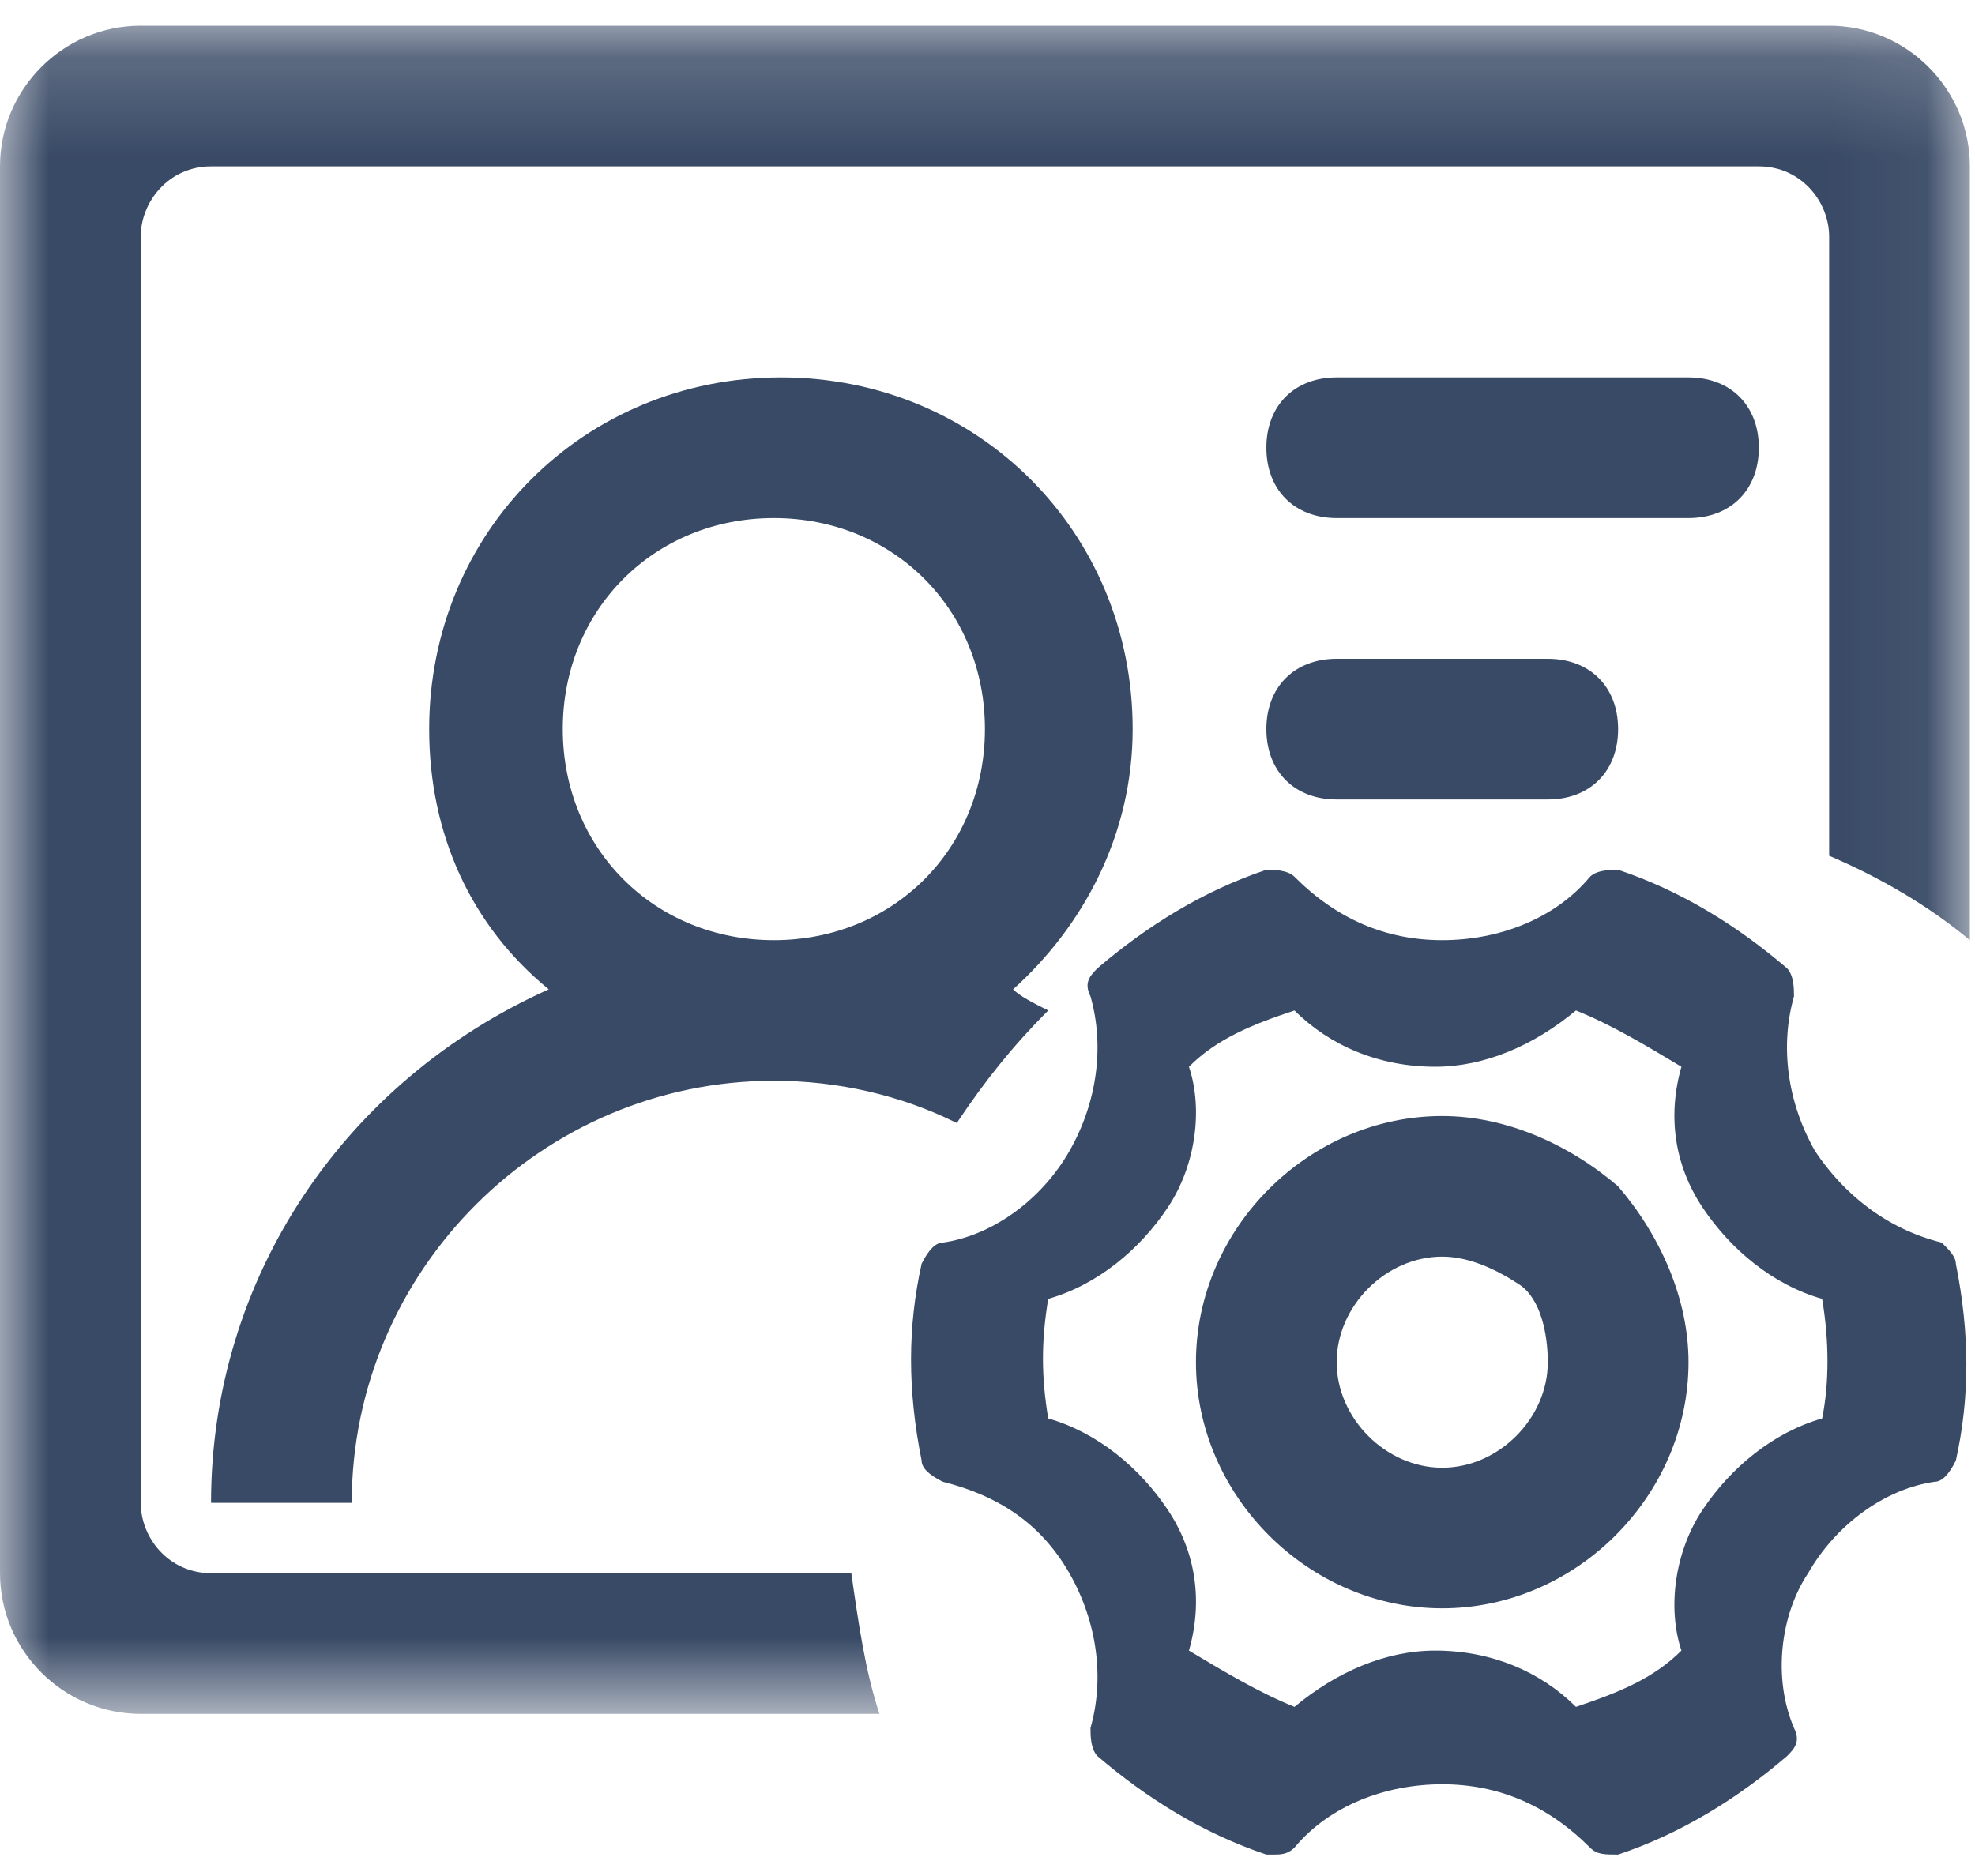 <?xml version="1.0" encoding="UTF-8"?>
<svg width="20px" height="19px" viewBox="0 0 20 19" version="1.1" xmlns="http://www.w3.org/2000/svg" xmlns:xlink="http://www.w3.org/1999/xlink">
    <!-- Generator: Sketch 46.2 (44496) - http://www.bohemiancoding.com/sketch -->
    <title>账号管理点击前</title>
    <desc>Created with Sketch.</desc>
    <defs>
        <polygon id="path-1" points="0 0.178 19.948 0.178 19.948 17.276 0 17.276 0 0.178"></polygon>
    </defs>
    <g id="Symbols" stroke="none" stroke-width="1" fill="none" fill-rule="evenodd">
        <g id="账号管理点击前">
            <g>
                <path d="M14.605,14.865 C14.035,14.865 13.536,14.366 13.536,13.796 C13.536,13.226 14.035,12.727 14.605,12.727 C14.89,12.727 15.175,12.87 15.389,13.012 C15.602,13.155 15.674,13.511 15.674,13.796 C15.674,14.366 15.175,14.865 14.605,14.865 M14.605,11.303 C13.251,11.303 12.111,12.442 12.111,13.796 C12.111,15.15 13.251,16.289 14.605,16.289 C15.959,16.289 17.099,15.15 17.099,13.796 C17.099,13.155 16.814,12.514 16.386,12.015 C15.887,11.587 15.246,11.303 14.605,11.303" id="Fill-1" fill="#394A66"></path>
                <path d="M7.837,5.247 C9.048,5.247 9.974,6.173 9.974,7.384 C9.974,8.595 9.048,9.522 7.837,9.522 C6.626,9.522 5.699,8.595 5.699,7.384 C5.699,6.173 6.626,5.247 7.837,5.247 M2.137,15.221 L3.562,15.221 C3.562,12.87 5.486,10.946 7.837,10.946 C8.478,10.946 9.119,11.089 9.689,11.374 C9.974,10.946 10.259,10.59 10.615,10.234 C10.473,10.163 10.33,10.091 10.259,10.02 C10.971,9.379 11.47,8.453 11.47,7.384 C11.47,5.389 9.903,3.822 7.908,3.822 C5.913,3.822 4.346,5.389 4.346,7.384 C4.346,8.453 4.773,9.379 5.557,10.02 C3.491,10.946 2.137,12.941 2.137,15.221 M18.452,14.366 C17.953,14.509 17.526,14.865 17.241,15.292 C16.956,15.72 16.885,16.29 17.027,16.717 C16.742,17.002 16.386,17.144 15.959,17.287 C15.602,16.931 15.104,16.717 14.534,16.717 C14.035,16.717 13.536,16.931 13.109,17.287 C12.753,17.144 12.397,16.931 12.04,16.717 C12.183,16.218 12.111,15.72 11.826,15.292 C11.542,14.865 11.114,14.509 10.615,14.366 C10.544,13.938 10.544,13.582 10.615,13.155 C11.114,13.012 11.542,12.656 11.826,12.229 C12.111,11.801 12.183,11.231 12.04,10.804 C12.325,10.519 12.681,10.376 13.109,10.234 C13.465,10.59 13.964,10.804 14.534,10.804 C15.032,10.804 15.531,10.59 15.959,10.234 C16.315,10.376 16.671,10.59 17.027,10.804 C16.885,11.303 16.956,11.801 17.241,12.229 C17.526,12.656 17.953,13.012 18.452,13.155 C18.524,13.582 18.524,14.01 18.452,14.366 M19.663,12.585 C19.093,12.443 18.666,12.086 18.381,11.659 C18.096,11.16 18.025,10.59 18.167,10.091 C18.167,10.02 18.167,9.878 18.096,9.806 C17.597,9.379 17.027,9.023 16.386,8.809 C16.315,8.809 16.172,8.809 16.101,8.88 C15.745,9.308 15.175,9.522 14.605,9.522 C14.035,9.522 13.536,9.308 13.109,8.88 C13.038,8.809 12.895,8.809 12.824,8.809 C12.183,9.023 11.613,9.379 11.114,9.806 C11.043,9.878 10.971,9.949 11.043,10.091 C11.185,10.59 11.114,11.16 10.829,11.659 C10.544,12.157 10.045,12.514 9.547,12.585 C9.476,12.585 9.404,12.656 9.333,12.799 C9.19,13.44 9.19,14.081 9.333,14.793 C9.333,14.865 9.404,14.936 9.547,15.007 C10.117,15.15 10.544,15.435 10.829,15.933 C11.114,16.432 11.185,17.002 11.043,17.501 C11.043,17.572 11.043,17.714 11.114,17.786 C11.613,18.213 12.183,18.569 12.824,18.783 L12.895,18.783 C12.966,18.783 13.038,18.783 13.109,18.712 C13.465,18.284 14.035,18.071 14.605,18.071 C15.175,18.071 15.673,18.284 16.101,18.712 C16.172,18.783 16.244,18.783 16.386,18.783 C17.027,18.569 17.597,18.213 18.096,17.786 C18.167,17.714 18.238,17.643 18.167,17.501 C17.953,17.002 18.025,16.361 18.31,15.933 C18.595,15.435 19.093,15.078 19.592,15.007 C19.663,15.007 19.735,14.936 19.806,14.793 C19.948,14.152 19.948,13.511 19.806,12.799 C19.806,12.727 19.735,12.656 19.663,12.585" id="Fill-3" fill="#394A66"></path>
                <g id="Group-7" transform="translate(0, 0.082)">
                    <mask id="mask-2" fill="white">
                        <use xlink:href="#path-1"></use>
                    </mask>
                    <g id="Clip-6"></g>
                    <path d="M18.523,0.178 L1.425,0.178 C0.641,0.178 0,0.819 0,1.603 L0,15.851 C0,16.635 0.641,17.276 1.425,17.276 L8.906,17.276 C8.763,16.849 8.692,16.35 8.621,15.851 L2.138,15.851 C1.71,15.851 1.425,15.495 1.425,15.139 L1.425,2.315 C1.425,1.959 1.71,1.603 2.138,1.603 L17.811,1.603 C18.238,1.603 18.523,1.959 18.523,2.315 L18.523,8.585 C19.022,8.798 19.521,9.083 19.948,9.44 L19.948,1.603 C19.948,0.819 19.307,0.178 18.523,0.178" id="Fill-5" fill="#394A66" mask="url(#mask-2)"></path>
                </g>
                <path d="M13.536,8.097 L15.674,8.097 C16.101,8.097 16.386,7.812 16.386,7.384 C16.386,6.957 16.101,6.672 15.674,6.672 L13.536,6.672 C13.109,6.672 12.824,6.957 12.824,7.384 C12.824,7.812 13.109,8.097 13.536,8.097 M13.536,5.247 L17.098,5.247 C17.526,5.247 17.811,4.962 17.811,4.534 C17.811,4.107 17.526,3.822 17.098,3.822 L13.536,3.822 C13.109,3.822 12.824,4.107 12.824,4.534 C12.824,4.962 13.109,5.247 13.536,5.247" id="Fill-8" fill="#394A66"></path>
            </g>
        </g>
    </g>
</svg>
